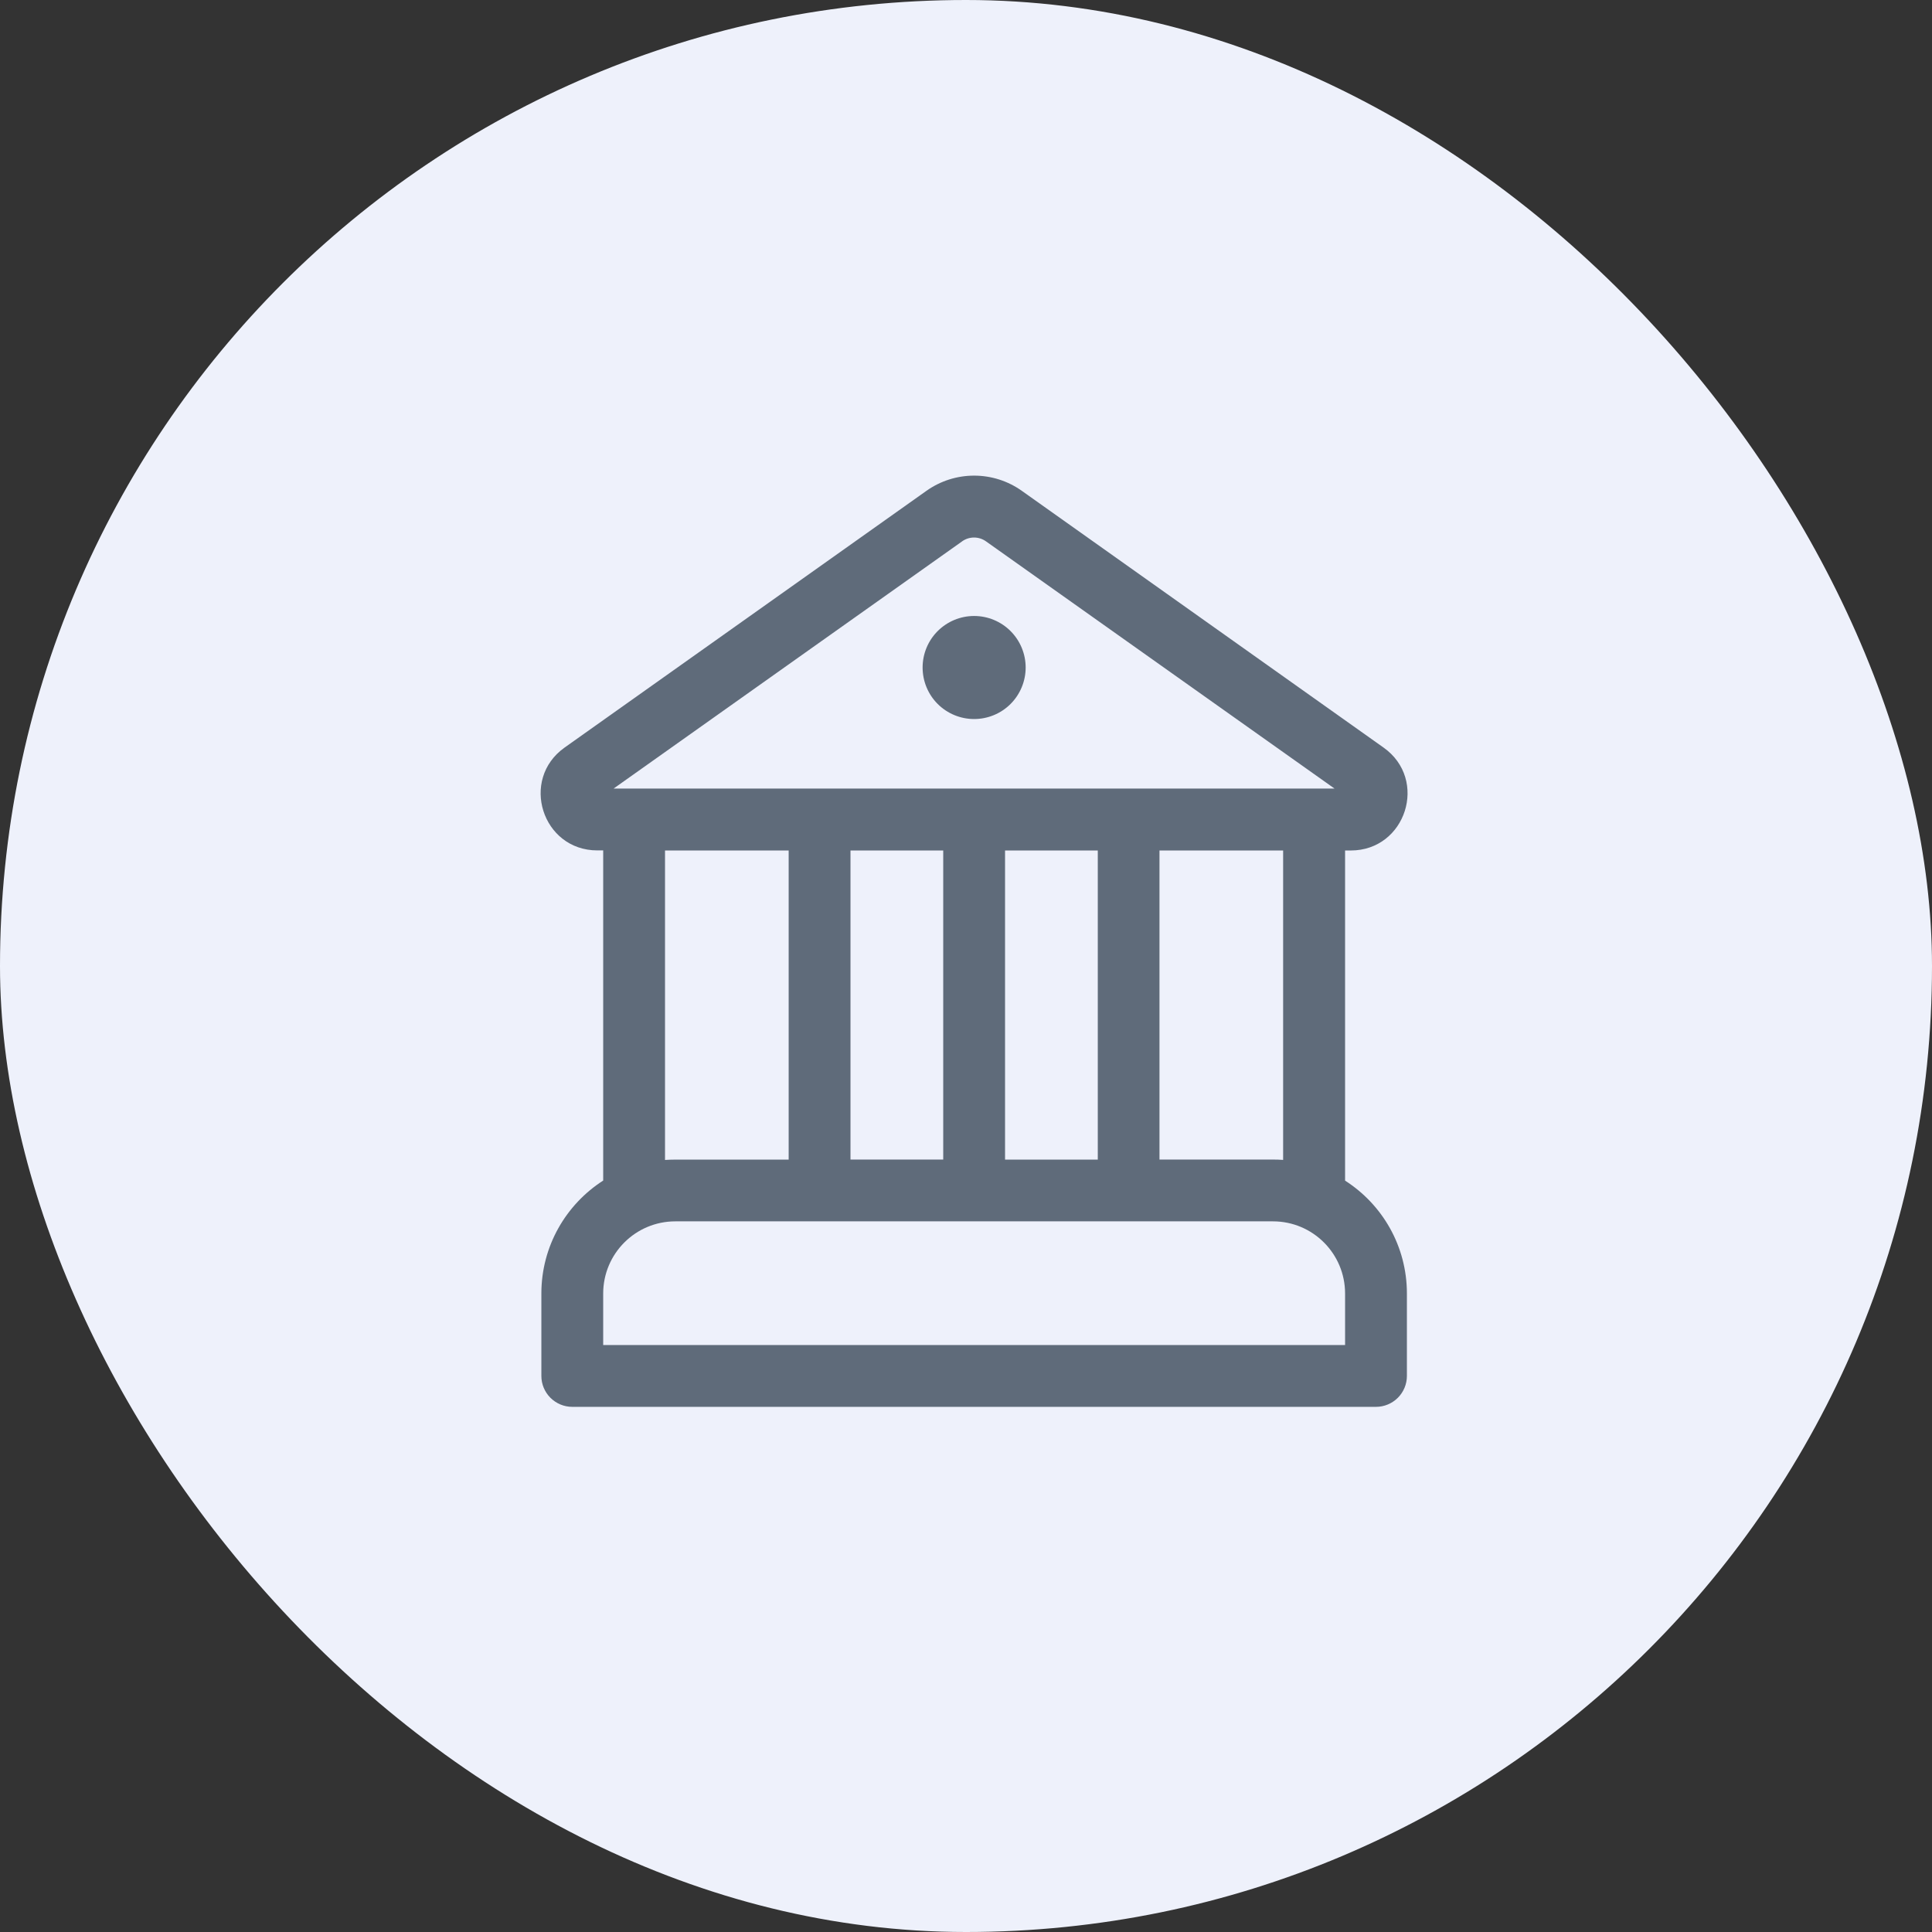 <svg width="76" height="76" viewBox="0 0 76 76" fill="none" xmlns="http://www.w3.org/2000/svg">
<rect x="0" y="0" width="76" height="76" fill="#333333" stroke="none"/>
<rect width="76" height="76" rx="38" fill="#EEF1FB"/>
<path d="M38.32 28.285C38.857 28.285 39.373 28.072 39.753 27.692C40.133 27.312 40.347 26.796 40.347 26.258C40.347 25.721 40.133 25.205 39.753 24.825C39.373 24.445 38.857 24.231 38.32 24.231C37.782 24.231 37.267 24.445 36.886 24.825C36.506 25.205 36.293 25.721 36.293 26.258C36.293 26.796 36.506 27.312 36.886 27.692C37.267 28.072 37.782 28.285 38.32 28.285ZM52.912 46.443V33.456H53.136C55.307 33.456 56.2 30.664 54.425 29.407L40.197 19.309C39.649 18.919 38.993 18.71 38.32 18.71C37.647 18.71 36.991 18.919 36.442 19.309L22.21 29.407C20.44 30.664 21.327 33.453 23.499 33.453H23.728V46.44C22.266 47.379 21.296 49.018 21.296 50.884V54.126C21.296 54.448 21.424 54.757 21.652 54.985C21.88 55.213 22.189 55.342 22.512 55.342H54.128C54.45 55.342 54.76 55.213 54.988 54.985C55.216 54.757 55.344 54.448 55.344 54.126V50.884C55.344 49.018 54.376 47.379 52.912 46.443ZM37.848 21.294C37.985 21.197 38.148 21.145 38.316 21.145C38.484 21.145 38.648 21.197 38.784 21.294L52.498 31.021H24.136L37.85 21.294H37.848ZM50.475 33.453V45.628C50.341 45.618 50.206 45.613 50.071 45.614H45.611V33.456H50.475V33.453ZM26.16 45.628V33.456H31.024V45.616H26.564C26.427 45.616 26.291 45.621 26.157 45.63L26.16 45.628ZM26.566 48.045H50.076C51.642 48.045 52.912 49.315 52.912 50.884V52.91H23.728V50.884C23.728 49.315 25 48.045 26.566 48.045ZM37.104 45.614H33.456V33.456H37.104V45.616V45.614ZM39.536 45.614V33.456H43.184V45.616H39.536V45.614Z" fill="#5F6B7A"/>
</svg>
